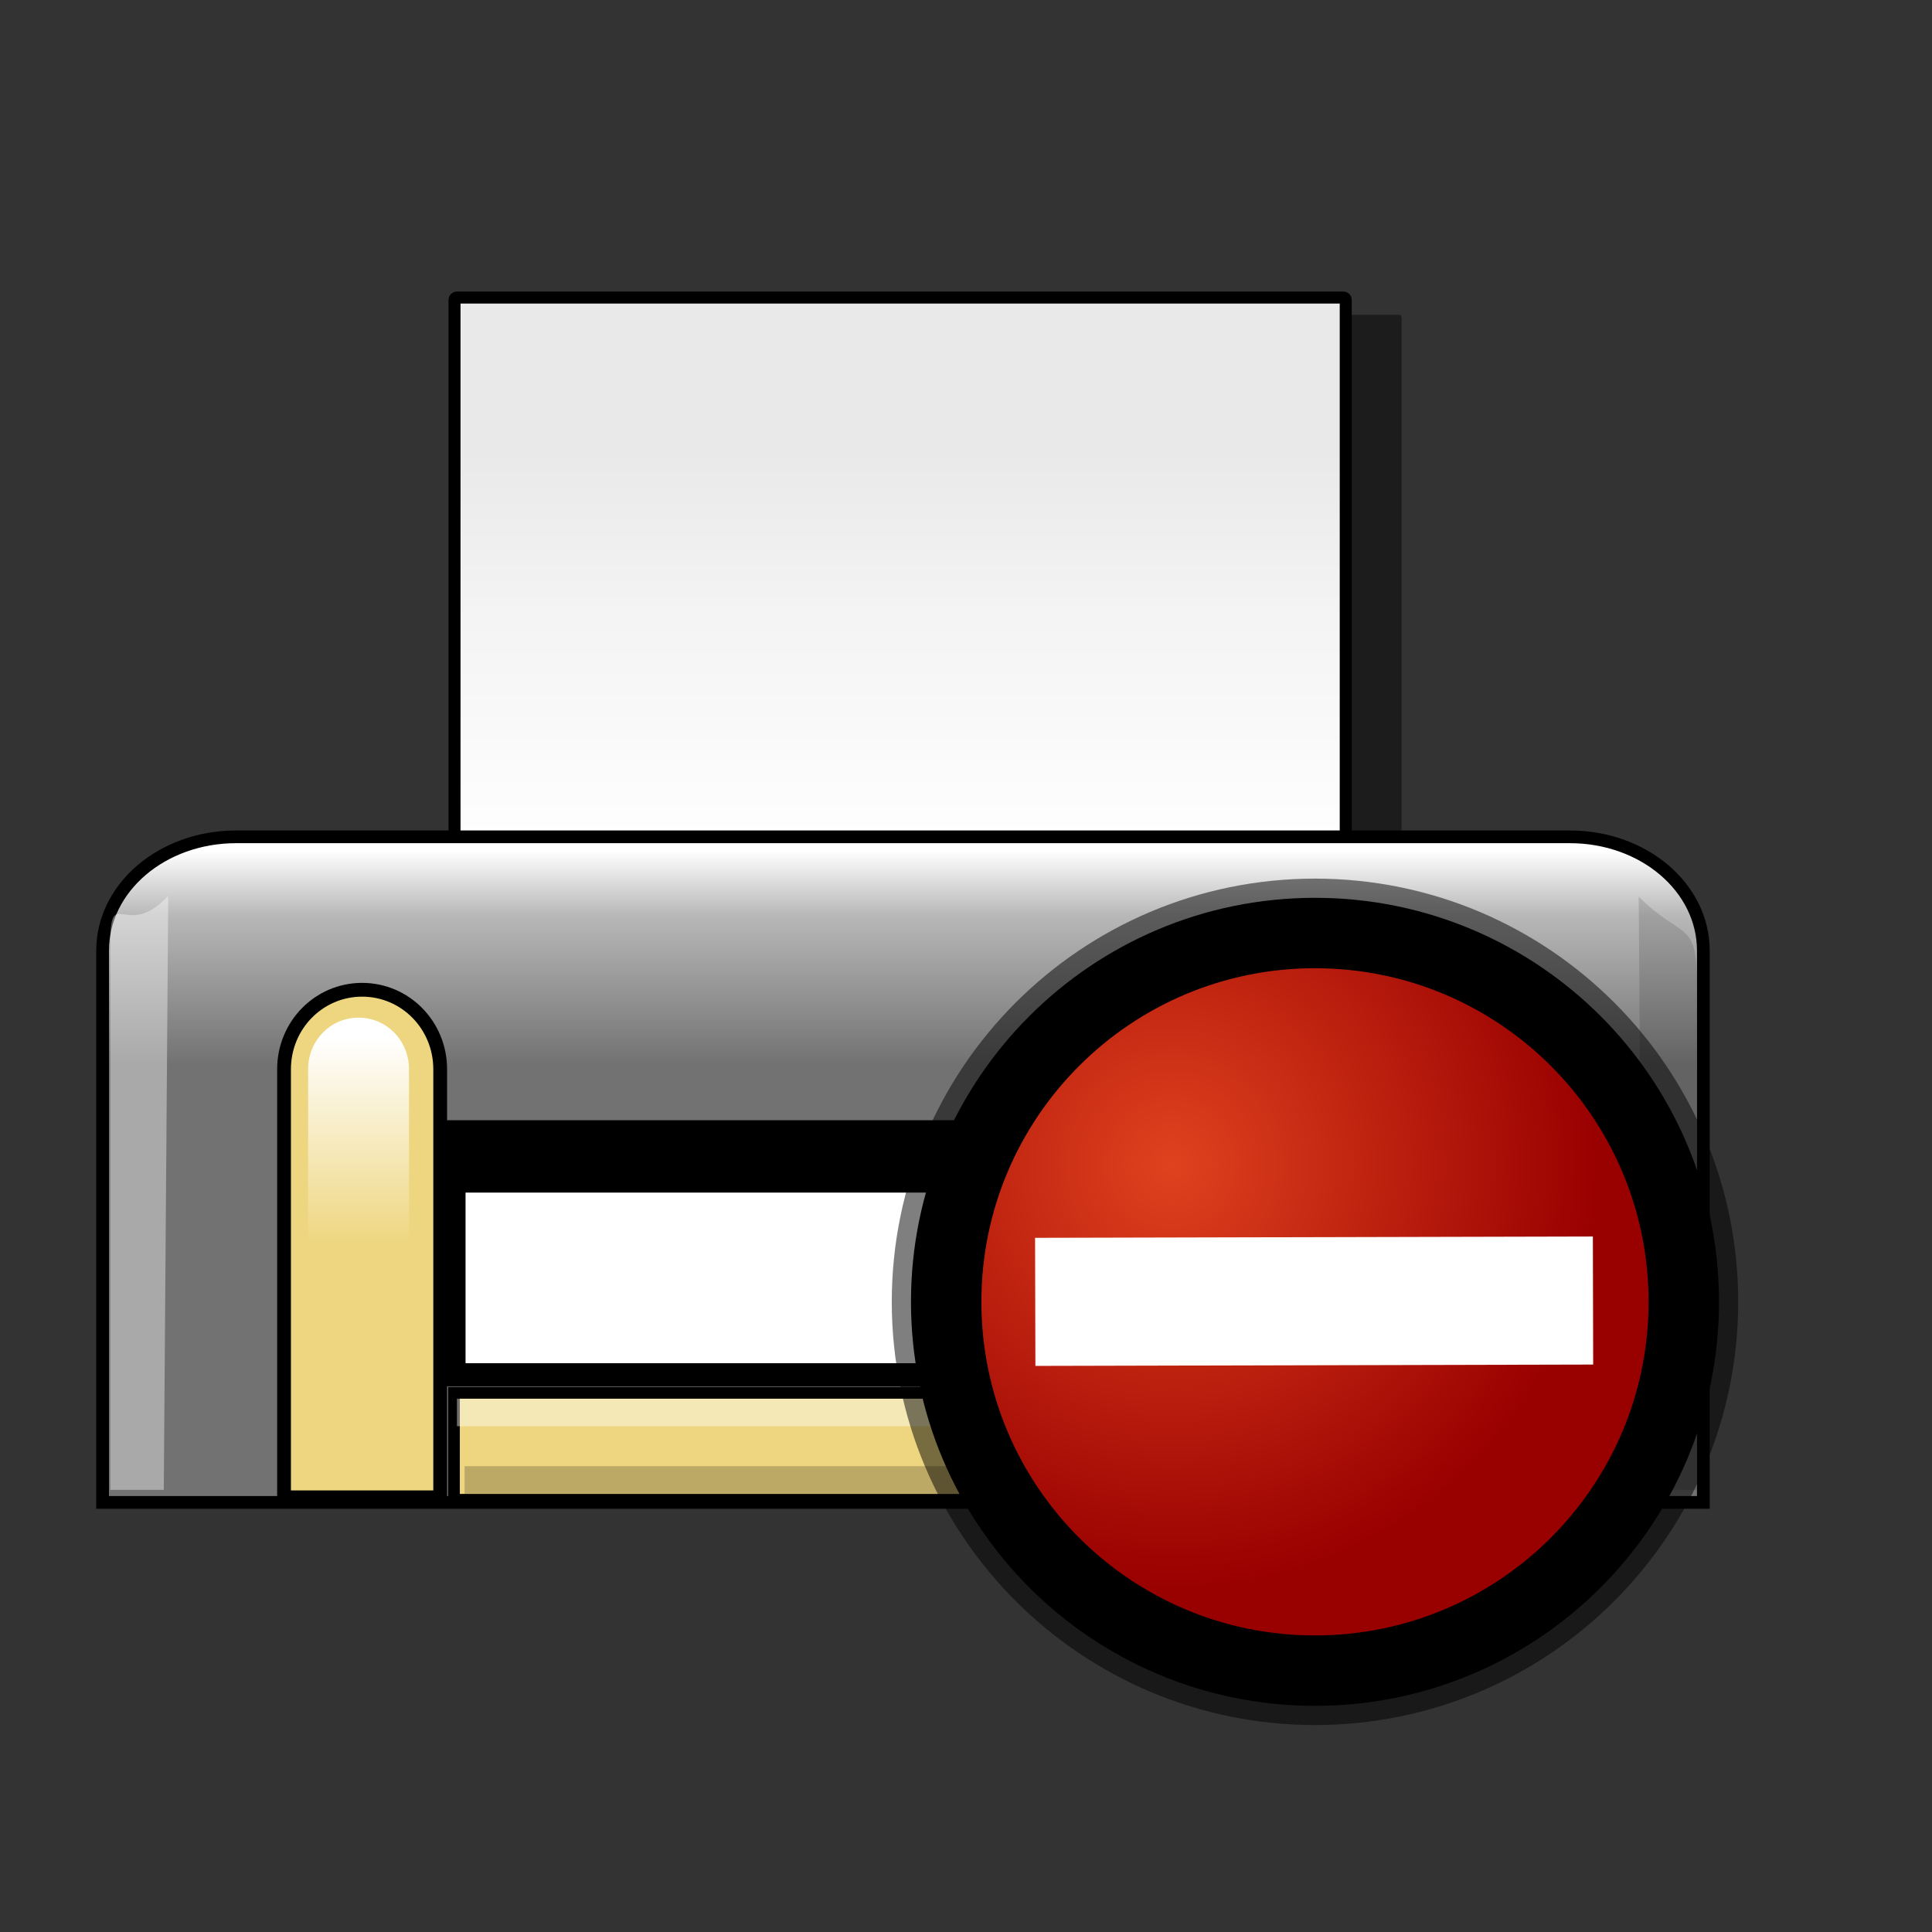 <?xml version="1.0" encoding="UTF-8" standalone="no"?>
<!-- Created with Inkscape (http://www.inkscape.org/) -->

<svg
   xmlns:dc="http://purl.org/dc/elements/1.1/"
   xmlns:cc="http://creativecommons.org/ns#"
   xmlns:rdf="http://www.w3.org/1999/02/22-rdf-syntax-ns#"
   xmlns:svg="http://www.w3.org/2000/svg"
   xmlns="http://www.w3.org/2000/svg"
   xmlns:xlink="http://www.w3.org/1999/xlink"
   xmlns:sodipodi="http://sodipodi.sourceforge.net/DTD/sodipodi-0.dtd"
   xmlns:inkscape="http://www.inkscape.org/namespaces/inkscape"
   inkscape:export-ydpi="27.000000"
   inkscape:export-xdpi="27.000000"
   inkscape:export-filename="/home/francois/Images/Rodent/Rodent/xfprint.png"
   sodipodi:docname="notification-printer.svg"
   height="128pt"
   width="128pt"
   inkscape:version="0.47pre4 r22446"
   sodipodi:version="0.32"
   id="svg1"
   version="1.1">
  <rect width="100%" height="100%" fill="#333333" stroke="none"/>
  <defs
     id="defs3">
    <inkscape:perspective
       sodipodi:type="inkscape:persp3d"
       inkscape:vp_x="0 : 80 : 1"
       inkscape:vp_y="0 : 1000 : 0"
       inkscape:vp_z="160 : 80 : 1"
       inkscape:persp3d-origin="80 : 53.333333 : 1"
       id="perspective55" />
    <linearGradient
       id="linearGradient2094">
      <stop
         id="stop2096"
         offset="0"
         style="stop-color:#727272;stop-opacity:1;" />
      <stop
         id="stop2102"
         offset="0.7"
         style="stop-color:#b8b8b8;stop-opacity:1;" />
      <stop
         id="stop2100"
         offset="1"
         style="stop-color:#fff;stop-opacity:1;" />
    </linearGradient>
    <linearGradient
       id="linearGradient2089">
      <stop
         id="stop2091"
         offset="0"
         style="stop-color:#314e6c;stop-opacity:1;" />
      <stop
         id="stop2097"
         offset="0.814"
         style="stop-color:#98a6b5;stop-opacity:1;" />
      <stop
         id="stop2095"
         offset="1"
         style="stop-color:#fff;stop-opacity:1;" />
    </linearGradient>
    <linearGradient
       id="linearGradient2097">
      <stop
         style="stop-color:#c5d2c8;stop-opacity:1;"
         offset="0"
         id="stop2099" />
      <stop
         style="stop-color:#ffffff;stop-opacity:1;"
         offset="1"
         id="stop2103" />
    </linearGradient>
    <linearGradient
       id="linearGradient2088">
      <stop
         style="stop-color:#e9e9e9;stop-opacity:1;"
         offset="0"
         id="stop2090" />
      <stop
         style="stop-color:#f4f4f4;stop-opacity:1;"
         offset="0.414"
         id="stop2094" />
      <stop
         style="stop-color:#ffffff;stop-opacity:1;"
         offset="1"
         id="stop2092" />
    </linearGradient>
    <linearGradient
       id="linearGradient2073"
       inkscape:collect="always">
      <stop
         id="stop2075"
         offset="0"
         style="stop-color:#ffffff;stop-opacity:1;" />
      <stop
         id="stop2077"
         offset="1"
         style="stop-color:#ffffff;stop-opacity:0;" />
    </linearGradient>
    <linearGradient
       id="linearGradient2825">
      <stop
         id="stop2827"
         offset="0"
         style="stop-color:#7b7b79;stop-opacity:0.602;" />
      <stop
         id="stop2829"
         offset="0.457"
         style="stop-color:#bdbdbc;stop-opacity:1;" />
      <stop
         id="stop2831"
         offset="1"
         style="stop-color:#fff;stop-opacity:1;" />
    </linearGradient>
    <linearGradient
       id="linearGradient835">
      <stop
         id="stop836"
         offset="0"
         style="stop-color:#221d19;stop-opacity:1;" />
      <stop
         id="stop837"
         offset="0.842"
         style="stop-color:#bdbdbc;stop-opacity:1;" />
      <stop
         id="stop838"
         offset="1"
         style="stop-color:#fff;stop-opacity:1;" />
    </linearGradient>
    <linearGradient
       id="linearGradient827">
      <stop
         id="stop828"
         offset="0"
         style="stop-color:#826647;stop-opacity:1;" />
      <stop
         id="stop2088"
         offset="0.857"
         style="stop-color:#c0b2a3;stop-opacity:1;" />
      <stop
         id="stop829"
         offset="1"
         style="stop-color:#fff;stop-opacity:1;" />
    </linearGradient>
    <linearGradient
       gradientUnits="userSpaceOnUse"
       gradientTransform="matrix(1.425,0,0,0.598,0,12.3)"
       y2="105.124"
       x2="55.779"
       y1="136.759"
       x1="55.779"
       id="linearGradient830"
       xlink:href="#linearGradient2094" />
    <linearGradient
       gradientUnits="userSpaceOnUse"
       gradientTransform="matrix(1.602,0,0,0.624,0,0.644)"
       spreadMethod="reflect"
       y2="135.894"
       x2="51.868"
       y1="168.575"
       x1="51.868"
       id="linearGradient834"
       xlink:href="#linearGradient2825" />
    <linearGradient
       gradientUnits="userSpaceOnUse"
       y2="65.404"
       x2="57.517"
       y1="55.247"
       x1="57.517"
       gradientTransform="matrix(0.555,0,0,1.803,-0.335,-8)"
       id="linearGradient2079"
       xlink:href="#linearGradient2073"
       inkscape:collect="always" />
    <linearGradient
       y2="65.404"
       x2="57.517"
       y1="55.247"
       x1="57.517"
       gradientTransform="matrix(0.555,0,0,1.803,94.996,-8)"
       gradientUnits="userSpaceOnUse"
       id="linearGradient2083"
       xlink:href="#linearGradient2073"
       inkscape:collect="always" />
    <linearGradient
       inkscape:collect="always"
       xlink:href="#linearGradient2088"
       id="linearGradient2086"
       gradientTransform="matrix(1.378,0,0,0.961,0,-18.621)"
       x1="60.294"
       y1="60.653"
       x2="60.294"
       y2="98.393"
       gradientUnits="userSpaceOnUse" />
    <radialGradient
       xlink:href="#linearGradient853"
       id="radialGradient853"
       cx="51.874"
       cy="53.256"
       r="83.468"
       fx="51.377"
       fy="53.256"
       gradientUnits="userSpaceOnUse" />
    <linearGradient
       xlink:href="#linearGradient849"
       id="linearGradient847"
       x1="0.534"
       y1="0.505"
       x2="0.332"
       y2="0.243" />
    <linearGradient
       xlink:href="#linearGradient843"
       id="linearGradient842"
       x1="0.802"
       y1="0.158"
       x2="0.438"
       y2="0.725" />
    <linearGradient
       xlink:href="#linearGradient838"
       id="linearGradient841"
       x1="0.353"
       y1="0.351"
       x2="0.48"
       y2="0.05" />
    <linearGradient
       id="linearGradient838">
      <stop
         style="stop-color:#ffd000;stop-opacity:1;"
         offset="0"
         id="stop839" />
      <stop
         style="stop-color:#5c5d5c;stop-opacity:1;"
         offset="1"
         id="stop840" />
    </linearGradient>
    <linearGradient
       id="linearGradient843">
      <stop
         style="stop-color:#ffffff;stop-opacity:1;"
         offset="0"
         id="stop844" />
      <stop
         style="stop-color:#5c5d5c;stop-opacity:1;"
         offset="1"
         id="stop845" />
    </linearGradient>
    <linearGradient
       id="linearGradient849">
      <stop
         style="stop-color:#ffc900;stop-opacity:1;"
         offset="0"
         id="stop850" />
      <stop
         style="stop-color:#5d5d5c;stop-opacity:1;"
         offset="1"
         id="stop851" />
    </linearGradient>
    <linearGradient
       xlink:href="#linearGradient566"
       id="linearGradient589"
       x1="0.444"
       y1="0.047"
       x2="0.444"
       y2="0.578"
       spreadMethod="reflect" />
    <linearGradient
       xlink:href="#linearGradient566"
       id="linearGradient569"
       x1="0.488"
       y1="0.484"
       x2="0.962"
       y2="0.484"
       spreadMethod="reflect" />
    <linearGradient
       id="linearGradient860">
      <stop
         style="stop-color:#ffffff;stop-opacity:1;"
         offset="0"
         id="stop861" />
      <stop
         style="stop-color:#ffea7d;stop-opacity:1;"
         offset="0.25"
         id="stop862" />
      <stop
         style="stop-color:#ffbf00;stop-opacity:1;"
         offset="1"
         id="stop863" />
    </linearGradient>
    <linearGradient
       id="linearGradient566">
      <stop
         style="stop-color:#ffff00;stop-opacity:1;"
         offset="0"
         id="stop567" />
      <stop
         style="stop-color:#ffd800;stop-opacity:1;"
         offset="0.438"
         id="stop854" />
      <stop
         style="stop-color:#ffb200;stop-opacity:1;"
         offset="1"
         id="stop568" />
    </linearGradient>
    <linearGradient
       id="linearGradient851">
      <stop
         style="stop-color:#ff0000;stop-opacity:1;"
         offset="0"
         id="stop852" />
      <stop
         style="stop-color:#c70000;stop-opacity:1;"
         offset="1"
         id="stop855" />
    </linearGradient>
    <linearGradient
       id="linearGradient853">
      <stop
         style="stop-color:#df421e;stop-opacity:1;"
         offset="0"
         id="stop856" />
      <stop
         style="stop-color:#990000;stop-opacity:1;"
         offset="1"
         id="stop857" />
    </linearGradient>
    <inkscape:perspective
       id="perspective2897"
       inkscape:persp3d-origin="80 : 53.333333 : 1"
       inkscape:vp_z="160 : 80 : 1"
       inkscape:vp_y="0 : 1000 : 0"
       inkscape:vp_x="0 : 80 : 1"
       sodipodi:type="inkscape:persp3d" />
  </defs>
  <sodipodi:namedview
     inkscape:current-layer="svg1"
     inkscape:window-y="46"
     inkscape:window-x="264"
     showgrid="false"
     snaptogrid="false"
     inkscape:window-height="653"
     inkscape:window-width="792"
     inkscape:cy="80"
     inkscape:cx="80"
     inkscape:zoom="2.085965"
     inkscape:pageshadow="2"
     inkscape:pageopacity="0.0"
     borderopacity="1.0"
     bordercolor="#666666"
     pagecolor="#ffffff"
     id="base"
     inkscape:window-maximized="0">
    <inkscape:grid
       id="GridFromPre046Settings"
       type="xygrid"
       originx="0px"
       originy="0px"
       spacingx="1mm"
       spacingy="1mm"
       color="#0000ff"
       empcolor="#0000ff"
       opacity="0.2"
       empopacity="0.4"
       empspacing="5" />
  </sodipodi:namedview>
  <rect
     rx="0.2"
     y="27.811"
     x="45.085"
     ry="0.2"
     height="56.453"
     width="78.727"
     id="rect844"
     style="fill:#000000;fill-opacity:0.446;fill-rule:evenodd;stroke:none;stroke-width:3.75;stroke-linecap:round;stroke-linejoin:round" />
  <rect
     rx="0.196"
     y="26.287"
     x="40.151"
     ry="0.196"
     height="54.858"
     width="78.727"
     id="rect843"
     style="fill:url(#linearGradient2086);fill-opacity:1;fill-rule:evenodd;stroke:#000000;stroke-width:1.061;stroke-linecap:round;stroke-linejoin:round;stroke-miterlimit:4" />
  <path
     sodipodi:nodetypes="ccccccc"
     id="path826"
     d="M 20.861,73.922 C 14.325,73.922 9.063,78.407 9.063,83.978 C 9.063,83.978 9.063,126.838 9.063,132.717 L 150.468,132.717 L 150.468,83.978 C 150.468,78.407 145.206,73.922 138.67,73.922 L 20.861,73.922 z "
     style="fill:url(#linearGradient830);fill-opacity:1.0;fill-rule:evenodd;stroke:#000000;stroke-width:1.123;stroke-miterlimit:4" />
  <path
     sodipodi:nodetypes="cccccc"
     id="path833"
     d="M 31.989,87.433 C 28.167,87.433 25.091,90.566 25.091,94.458 C 25.091,94.458 25.091,128.82 25.091,132.269 C 28.912,132.269 35.438,132.269 38.886,132.269 L 38.886,94.458 C 38.886,90.566 35.81,87.433 31.989,87.433 z "
     style="fill:#eed680;fill-opacity:1;fill-rule:evenodd;stroke:#000000;stroke-width:1.217;stroke-miterlimit:4" />
  <path
     sodipodi:nodetypes="cccccc"
     id="path839"
     d="M 127.113,87.648 C 123.292,87.648 120.216,90.781 120.216,94.673 C 120.216,94.673 120.216,129.034 120.216,132.483 C 124.037,132.483 130.562,132.483 134.011,132.483 L 134.011,94.673 C 134.011,90.781 130.935,87.648 127.113,87.648 z "
     style="fill:#eed680;fill-opacity:1;fill-rule:evenodd;stroke:#000000;stroke-width:1.217;stroke-miterlimit:4" />
  <rect
     y="123.041"
     x="40.103"
     ry="0"
     height="9.444"
     width="79.325"
     id="rect840"
     style="fill:#eed680;fill-opacity:1;fill-rule:evenodd;stroke:#000000;stroke-width:1.034;stroke-miterlimit:4;stroke-opacity:1" />
  <rect
     y="99.66"
     x="40.103"
     height="12.167"
     width="79.325"
     id="rect841"
     style="fill-rule:evenodd;stroke:#000000;stroke-width:1.055pt" />
  <rect
     y="104.328"
     x="40.103"
     height="17.115"
     width="79.325"
     id="rect842"
     style="fill:#ffffff;fill-opacity:1;fill-rule:evenodd;stroke:#000000;stroke-width:1.533pt" />
  <path
     sodipodi:nodetypes="cccccc"
     id="path1313"
     d="M 31.673,89.895 C 29.205,89.895 27.219,91.919 27.219,94.433 C 27.219,94.433 27.219,116.624 27.219,118.852 C 29.686,118.852 33.901,118.852 36.128,118.852 L 36.128,94.433 C 36.128,91.919 34.141,89.895 31.673,89.895 z "
     style="fill:url(#linearGradient2079);fill-opacity:1;fill-rule:evenodd;stroke:none;stroke-width:0.786;stroke-miterlimit:4" />
  <path
     sodipodi:nodetypes="cccccc"
     id="path2081"
     d="M 127.004,89.895 C 124.536,89.895 122.549,91.919 122.549,94.433 C 122.549,94.433 122.549,116.624 122.549,118.852 C 125.017,118.852 129.231,118.852 131.459,118.852 L 131.459,94.433 C 131.459,91.919 129.472,89.895 127.004,89.895 z "
     style="fill:url(#linearGradient2083);fill-opacity:1;fill-rule:evenodd;stroke:none;stroke-width:0.786;stroke-miterlimit:4" />
  <rect
     y="123.557"
     x="40.366"
     ry="0"
     height="2.432"
     width="78.432"
     id="rect2085"
     style="fill:#ffffff;fill-opacity:0.437;fill-rule:evenodd;stroke:none;stroke-width:1.206;stroke-opacity:1" />
  <rect
     y="129.518"
     x="41.039"
     ry="0"
     height="2.432"
     width="77.754"
     id="rect2845"
     style="fill:#000000;fill-opacity:0.211;fill-rule:evenodd;stroke:none;stroke-width:1.206;stroke-opacity:1" />
  <path
     sodipodi:nodetypes="ccccc"
     id="path1335"
     d="M 14.861,79.141 C 11.037,83.204 9.741,77.929 9.741,83.525 C 9.741,83.525 9.741,125.705 9.741,131.61 L 14.468,131.61 L 14.861,79.141 z "
     style="fill:#ffffff;fill-opacity:0.389;fill-rule:evenodd;stroke:none;stroke-width:1.217;stroke-miterlimit:4" />
  <path
     sodipodi:nodetypes="ccccc"
     id="path2869"
     d="M 144.758,79.209 C 148.582,83.018 149.878,81.283 149.878,86.529 C 149.878,86.529 149.878,126.074 149.878,131.61 L 145.151,131.61 L 144.758,79.209 z "
     style="fill:#000000;fill-opacity:0.13;fill-rule:evenodd;stroke:none;stroke-width:1.217;stroke-miterlimit:4" />
  <g
     id="g2929"
     transform="matrix(0.512,0,0,0.512,75.221,73.765)">
    <path
       sodipodi:type="arc"
       style="fill:none;stroke:#000000;stroke-width:21.433;stroke-linejoin:round;stroke-opacity:0.5"
       id="path857"
       sodipodi:cx="79.724411"
       sodipodi:cy="80.275589"
       sodipodi:rx="72.637794"
       sodipodi:ry="72.637794"
       d="m 152.362,80.276 c 0,40.117 -32.521,72.638 -72.638,72.638 -40.117,0 -72.638,-32.521 -72.638,-72.638 0,-40.117 32.521,-72.638 72.638,-72.638 40.117,0 72.638,32.521 72.638,72.638 z"
       transform="matrix(0.876,0,0,0.876,10.124,10.214)" />
    <path
       sodipodi:type="arc"
       style="fill:url(#radialGradient853);fill-opacity:1;fill-rule:evenodd;stroke:#000000;stroke-width:13.868"
       id="path852"
       sodipodi:cx="79.724411"
       sodipodi:cy="80.275589"
       sodipodi:rx="72.637794"
       sodipodi:ry="72.637794"
       d="m 152.362,80.276 c 0,40.117 -32.521,72.638 -72.638,72.638 -40.117,0 -72.638,-32.521 -72.638,-72.638 0,-40.117 32.521,-72.638 72.638,-72.638 40.117,0 72.638,32.521 72.638,72.638 z"
       transform="matrix(0.876,0,0,0.876,10.124,10.214)" />
    <path
       style="fill:none;stroke:#ffffff;stroke-width:22.099"
       d="M 127.934,80.309 31.696,80.543"
       id="path856" />
  </g>
</svg>

